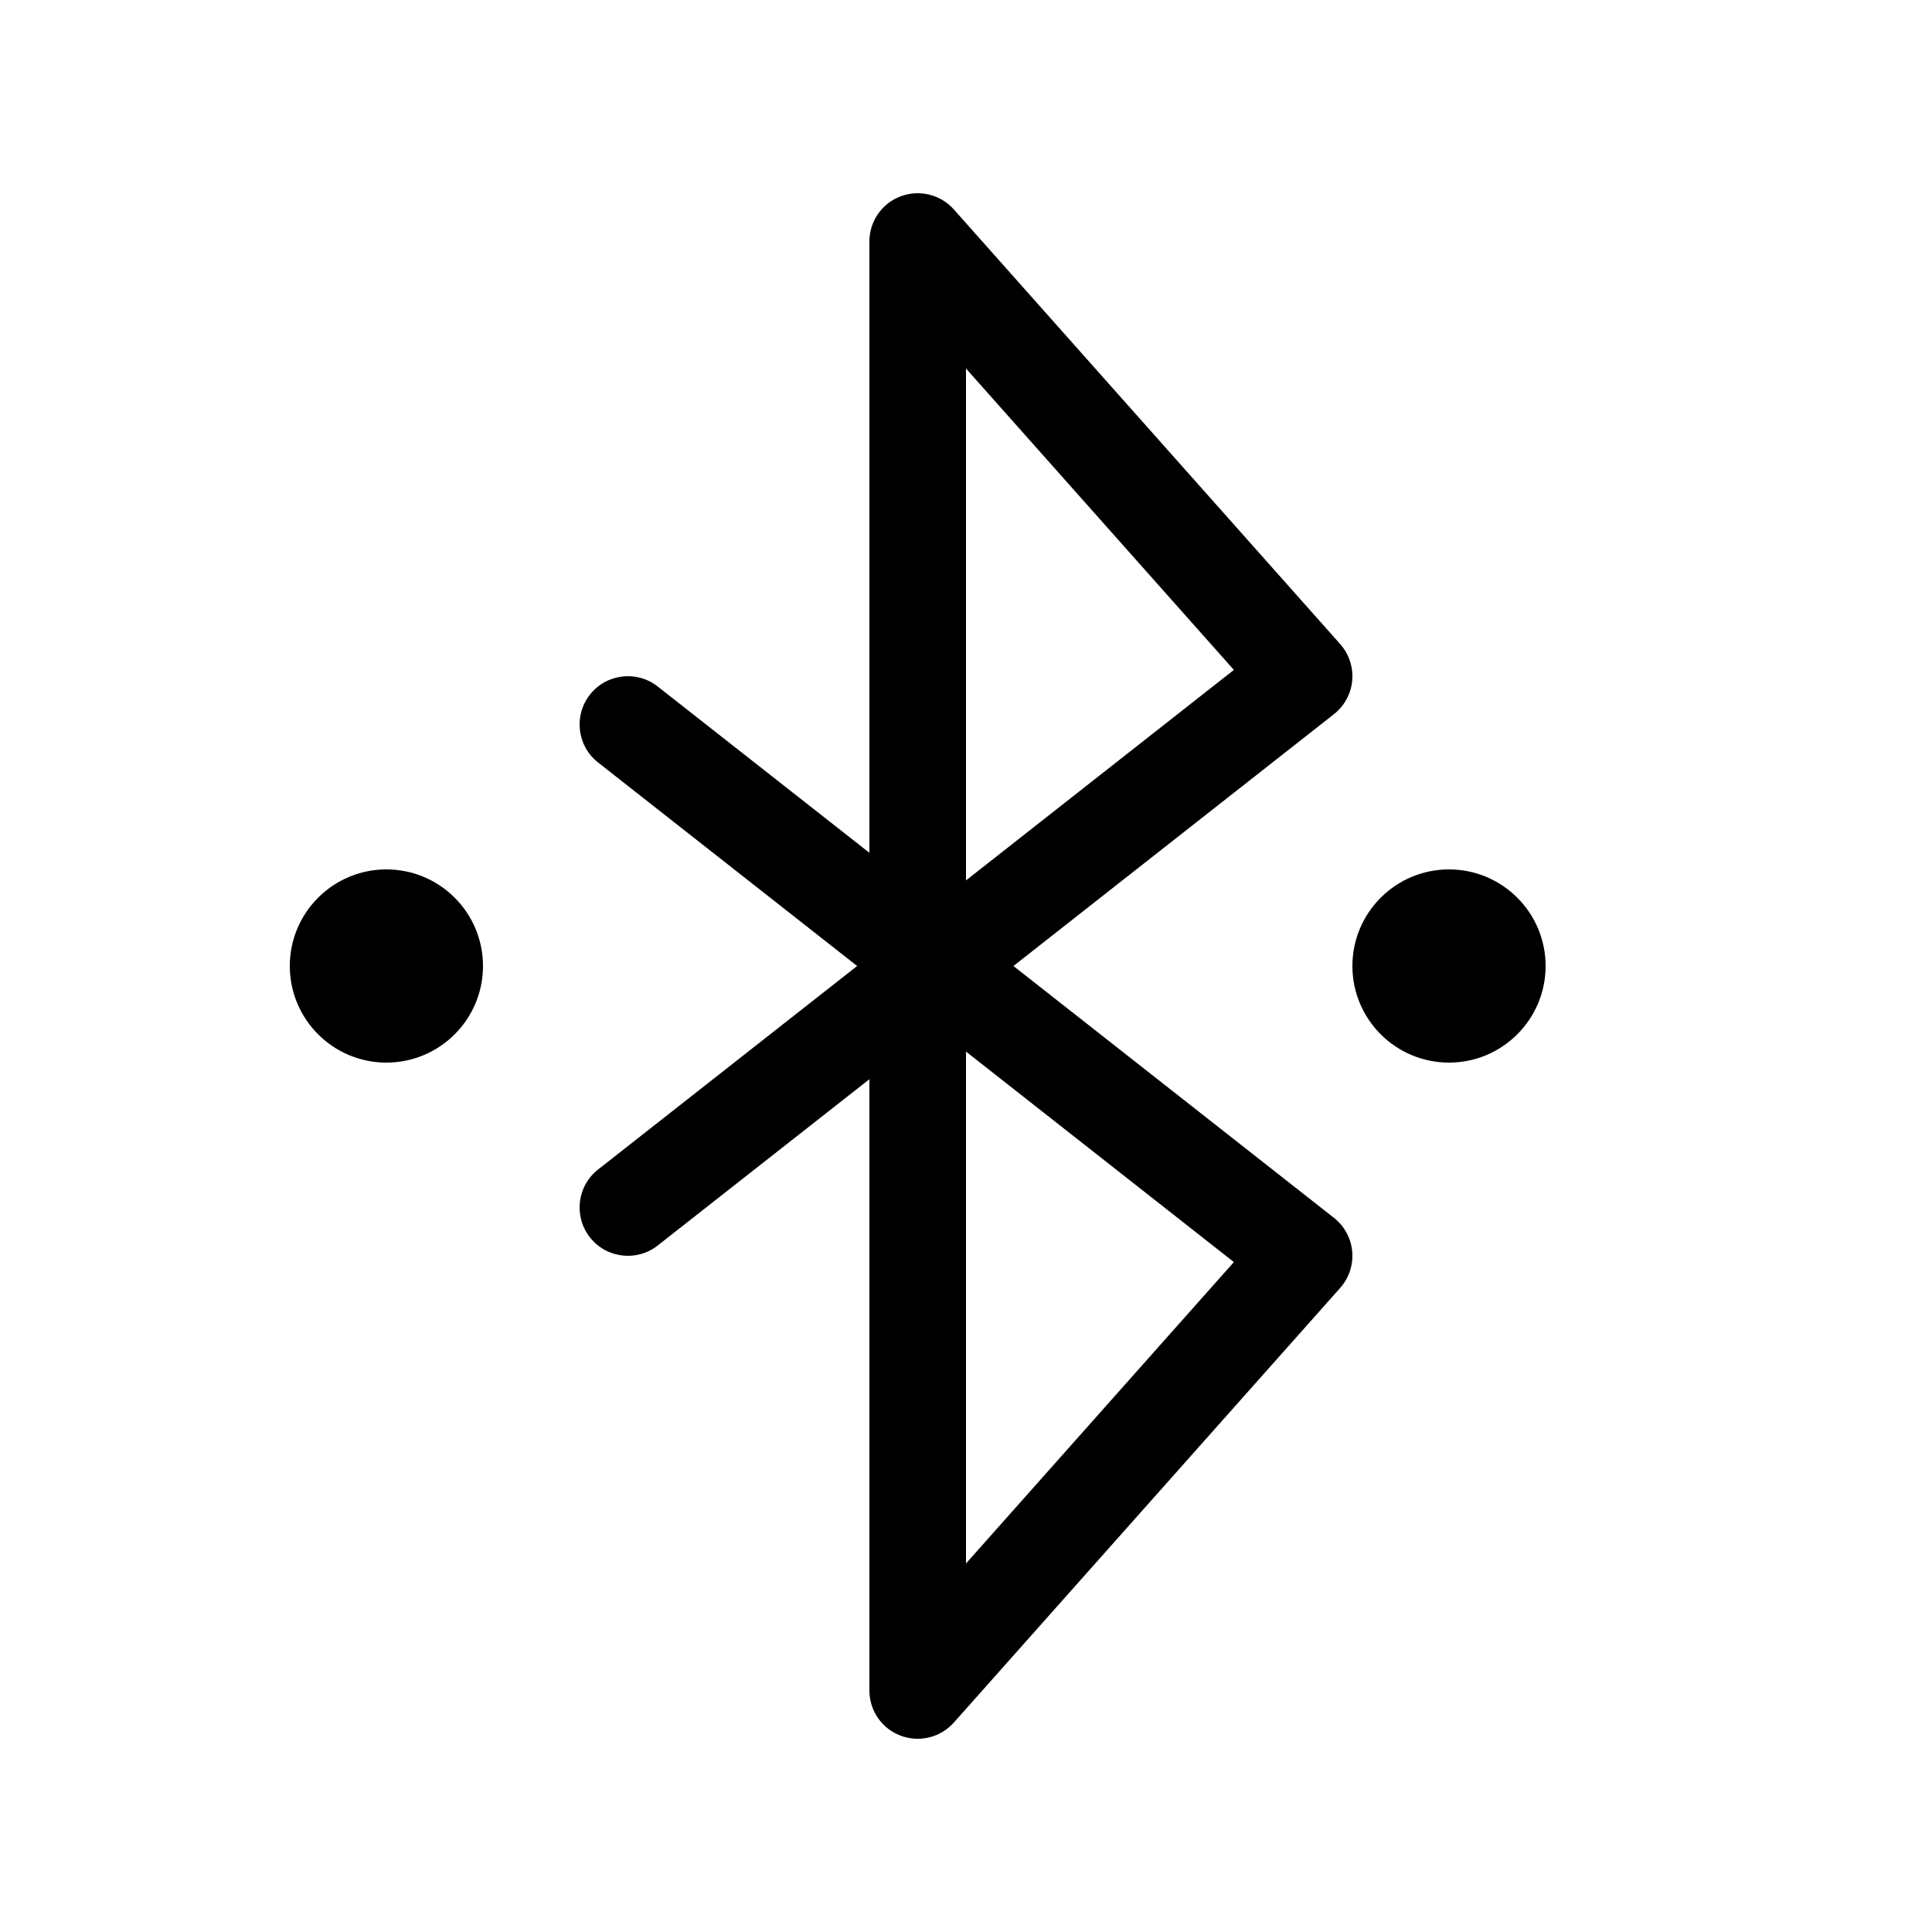 <svg xmlns="http://www.w3.org/2000/svg" viewBox="0 0 20 20" fill="none"><path d="M9.322 2.033C9.128 2.106 9 2.292 9 2.5V8.828L6.809 7.107C6.592 6.936 6.277 6.974 6.107 7.191C5.936 7.408 5.974 7.723 6.191 7.893L8.873 10L6.191 12.107C5.974 12.277 5.936 12.592 6.107 12.809C6.277 13.026 6.592 13.064 6.809 12.893L9 11.172V17.5C9 17.708 9.128 17.894 9.322 17.967C9.516 18.041 9.736 17.987 9.874 17.832L13.874 13.332C13.965 13.229 14.01 13.093 13.998 12.956C13.986 12.818 13.917 12.692 13.809 12.607L10.491 10L13.809 7.393C13.917 7.308 13.986 7.182 13.998 7.045C14.01 6.907 13.965 6.771 13.874 6.668L9.874 2.168C9.736 2.013 9.516 1.959 9.322 2.033ZM10 10.886L12.773 13.065L10 16.185V10.886ZM10 9.114V3.815L12.773 6.935L10 9.114ZM16 10C16 10.552 15.552 11 15 11C14.448 11 14 10.552 14 10C14 9.448 14.448 9 15 9C15.552 9 16 9.448 16 10ZM4 11C4.552 11 5 10.552 5 10C5 9.448 4.552 9 4 9C3.448 9 3 9.448 3 10C3 10.552 3.448 11 4 11Z" fill="currentColor"/></svg>